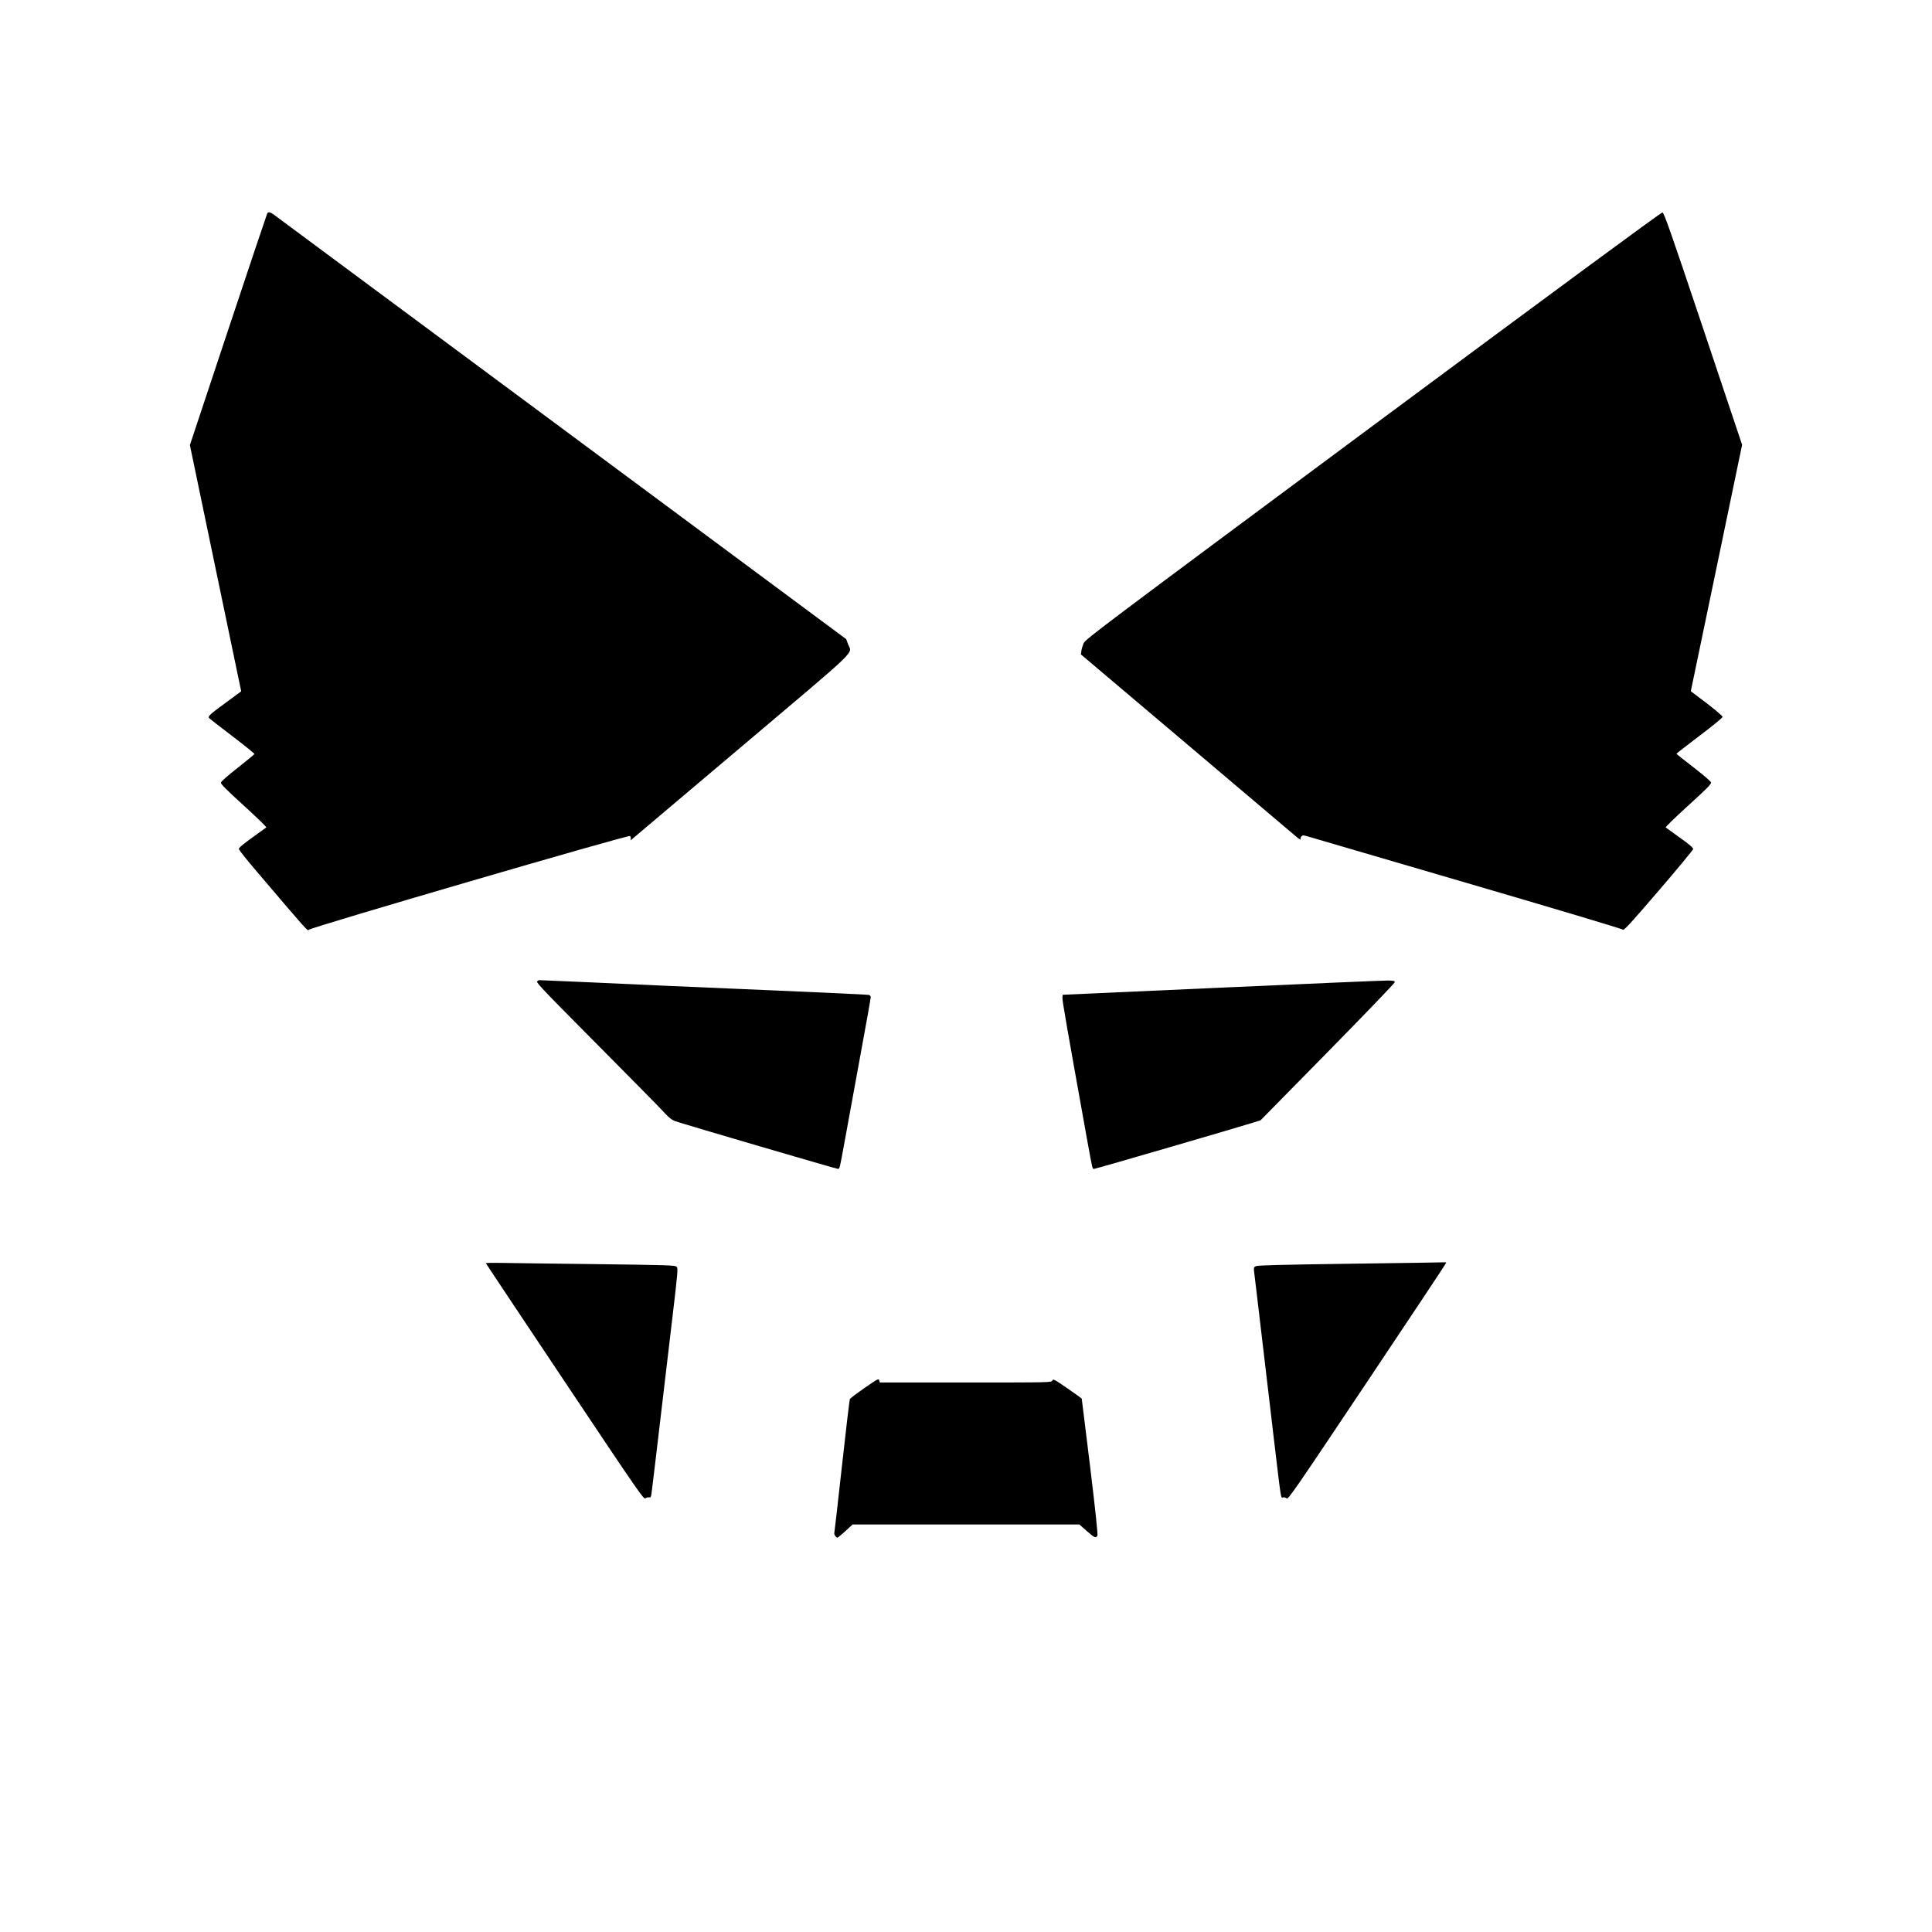 <?xml version="1.0" standalone="no"?>
<!DOCTYPE svg PUBLIC "-//W3C//DTD SVG 20010904//EN"
 "http://www.w3.org/TR/2001/REC-SVG-20010904/DTD/svg10.dtd">
<svg version="1.0" xmlns="http://www.w3.org/2000/svg"
 width="2048pt" height="2048pt" viewBox="0 0 2048 2048"
 preserveAspectRatio="xMidYMid meet">

<g transform="translate(0,2048) scale(0.1,-0.1)"
fill="#000000" stroke="none">
<path d="M2833 18218 c-4 -7 -191 -563 -414 -1234 l-406 -1222 258 -1239 c142
-681 265 -1268 272 -1305 l14 -66 -168 -124 c-163 -119 -185 -140 -174 -159 4
-5 114 -91 246 -191 131 -100 238 -186 236 -191 -1 -4 -81 -70 -177 -146 -108
-84 -176 -145 -178 -157 -2 -16 57 -75 243 -244 135 -123 242 -227 238 -231
-5 -3 -72 -53 -151 -109 -105 -76 -142 -108 -140 -121 2 -10 88 -119 193 -241
542 -637 536 -630 548 -614 19 25 3388 1008 3405 994 7 -7 11 -20 8 -31 -4
-17 -3 -17 12 -4 9 8 532 450 1162 982 1278 1080 1171 978 1130 1086 l-20 54
-3024 2243 c-1663 1234 -3036 2252 -3052 2263 -34 22 -50 24 -61 7z"/>
<path d="M14555 15969 c-2869 -2130 -3049 -2265 -3068 -2307 -10 -25 -22 -62
-24 -82 l-5 -37 1103 -933 c607 -514 1133 -959 1168 -989 36 -31 62 -48 58
-39 -3 10 0 24 9 32 12 13 21 13 62 1 26 -8 787 -230 1691 -495 931 -272 1649
-487 1655 -495 9 -12 82 68 376 410 201 234 366 434 368 444 2 13 -34 45 -140
121 -79 56 -146 106 -151 109 -4 4 103 108 238 231 189 171 245 228 243 244
-2 13 -68 70 -185 161 -100 77 -182 142 -182 145 0 3 110 88 244 190 141 106
245 192 245 201 0 9 -73 71 -168 144 l-169 128 14 66 c7 36 130 624 272 1306
l258 1240 -412 1230 c-348 1038 -416 1230 -432 1233 -13 2 -1046 -759 -3068
-2259z"/>
<path d="M5693 10074 c-4 -11 73 -95 273 -297 782 -789 1037 -1047 1088 -1104
41 -44 70 -66 104 -78 91 -32 1705 -505 1722 -505 22 0 18 -16 80 325 28 154
100 548 160 876 61 328 110 606 110 618 0 13 -8 22 -22 25 -13 3 -453 23 -978
46 -525 22 -1049 45 -1165 50 -354 17 -1325 60 -1346 60 -11 0 -22 -7 -26 -16z"/>
<path d="M12955 10011 l-1690 -76 -3 -30 c-3 -27 48 -317 258 -1485 65 -357
58 -330 80 -330 17 0 1521 438 1694 493 l69 22 711 723 c391 398 711 731 711
740 0 14 -12 17 -70 18 -38 1 -830 -33 -1760 -75z"/>
<path d="M5150 7090 c0 -3 377 -568 837 -1257 788 -1179 838 -1252 855 -1236
9 8 26 13 37 10 15 -4 20 2 25 27 5 28 35 277 221 1856 61 516 64 546 47 562
-16 16 -89 18 -877 28 -473 6 -924 11 -1003 13 -78 1 -142 0 -142 -3z"/>
<path d="M14320 7084 c-741 -10 -991 -17 -1008 -26 -21 -11 -23 -17 -18 -58 3
-25 38 -313 76 -640 39 -327 100 -842 135 -1145 78 -655 71 -614 96 -608 11 3
28 -2 37 -10 17 -16 67 58 855 1236 460 688 837 1255 837 1260 0 4 -6 6 -12 6
-7 -1 -456 -8 -998 -15z"/>
<path d="M9166 5768 c-82 -57 -152 -110 -157 -118 -4 -8 -42 -328 -84 -710
-42 -382 -79 -702 -81 -711 -4 -16 19 -49 34 -49 4 0 41 32 84 70 l76 70 1202
0 1202 0 80 -71 c80 -70 93 -76 111 -48 6 10 -19 251 -77 730 -48 393 -88 717
-89 722 -1 4 -70 53 -152 110 -142 98 -151 102 -160 83 -11 -21 -11 -21 -920
-21 l-909 0 -6 23 c-5 21 -14 17 -154 -80z"/>
</g>
</svg>
